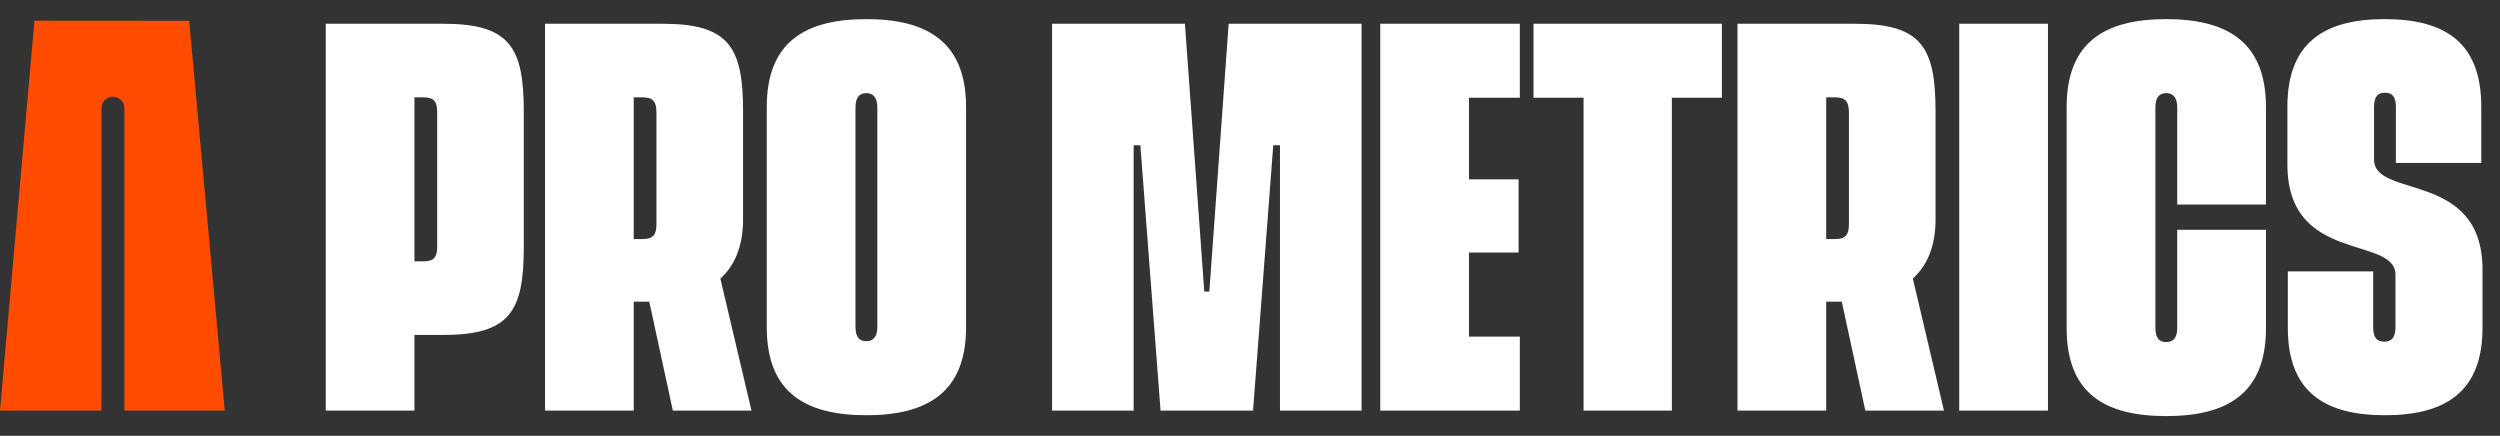 <svg width="109" height="19" viewBox="0 0 109 19" fill="none" xmlns="http://www.w3.org/2000/svg">
<rect x="0" y="0" width="109" height="19" fill="#333333" stroke="none"/>
<path d="M4.423 15.932V4.717C4.423 4.441 4.647 4.217 4.923 4.217C5.199 4.217 5.423 4.441 5.423 4.717V17.902H9.799L9.024 9.405L8.248 0.907L1.502 0.902L0 17.902H4.423V15.932Z" fill="#FF4C00"/>
<path d="M14.202 17.902V1.036H19.335C22.232 1.036 22.837 2.062 22.837 4.867V10.771C22.837 13.576 22.232 14.602 19.335 14.602H18.07V17.902H14.202ZM18.07 11.394H18.456C18.932 11.394 19.061 11.211 19.061 10.734V4.904C19.061 4.427 18.932 4.244 18.456 4.244H18.07V11.394ZM29.336 17.902L28.309 13.154H27.961H27.631V17.902H23.763V1.036H28.896C31.793 1.036 32.398 2.062 32.398 4.867V9.561C32.398 10.771 32.013 11.596 31.408 12.146L32.764 17.902H29.336ZM27.631 10.422H28.016C28.474 10.422 28.621 10.239 28.621 9.781V4.904C28.621 4.427 28.474 4.244 28.016 4.244H27.631V10.422ZM37.776 18.104C35.136 18.104 33.431 17.132 33.431 14.272V4.666C33.431 1.806 35.136 0.834 37.776 0.834C40.397 0.834 42.121 1.806 42.121 4.666V14.272C42.121 17.132 40.397 18.104 37.776 18.104ZM37.299 14.254C37.299 14.731 37.501 14.877 37.776 14.877C38.032 14.877 38.252 14.731 38.252 14.254V4.684C38.252 4.207 38.032 4.061 37.776 4.061C37.501 4.061 37.299 4.207 37.299 4.684V14.254ZM45.87 17.902V1.036H51.663L52.507 12.714H52.727L53.57 1.036H59.364V17.902H55.807V6.334H55.514L54.633 17.902H50.6L49.72 6.334H49.427V17.902H45.87ZM60.179 17.902V1.036H66.265V4.262H64.047V7.819H66.21V11.009H64.047V14.676H66.265V17.902H60.179ZM69.043 17.902V4.262H66.861V1.036H75.074V4.262H72.893V17.902H69.043ZM81.328 17.902L80.302 13.154H79.953H79.623V17.902H75.755V1.036H80.888C83.785 1.036 84.39 2.062 84.39 4.867V9.561C84.39 10.771 84.005 11.596 83.4 12.146L84.757 17.902H81.328ZM79.623 10.422H80.008C80.467 10.422 80.613 10.239 80.613 9.781V4.904C80.613 4.427 80.467 4.244 80.008 4.244H79.623V10.422ZM85.423 17.902V1.036H89.291V17.902H85.423ZM94.451 18.141C91.811 18.141 90.106 17.187 90.106 14.309V4.666C90.106 1.806 91.811 0.834 94.451 0.834C97.073 0.834 98.796 1.806 98.796 4.666V8.919H94.928V4.684C94.928 4.207 94.708 4.061 94.451 4.061C94.177 4.061 93.975 4.207 93.975 4.684V14.291C93.975 14.786 94.177 14.914 94.451 14.914C94.708 14.914 94.928 14.786 94.928 14.291V10.019H98.796V14.309C98.796 17.187 97.073 18.141 94.451 18.141ZM103.984 18.104C101.381 18.104 99.749 17.114 99.749 14.291V11.834H103.471V14.272C103.471 14.749 103.654 14.896 103.966 14.896C104.241 14.896 104.443 14.749 104.443 14.272V11.981C104.443 10.257 99.731 11.522 99.731 7.177V4.647C99.731 1.824 101.381 0.834 103.966 0.834C106.569 0.834 108.183 1.824 108.183 4.647V7.104H104.461V4.666C104.461 4.189 104.278 4.042 103.984 4.042C103.691 4.042 103.508 4.189 103.508 4.666V6.957C103.508 8.681 108.238 7.416 108.238 11.761V14.291C108.238 17.114 106.588 18.104 103.984 18.104Z" fill="white"/>
</svg>
